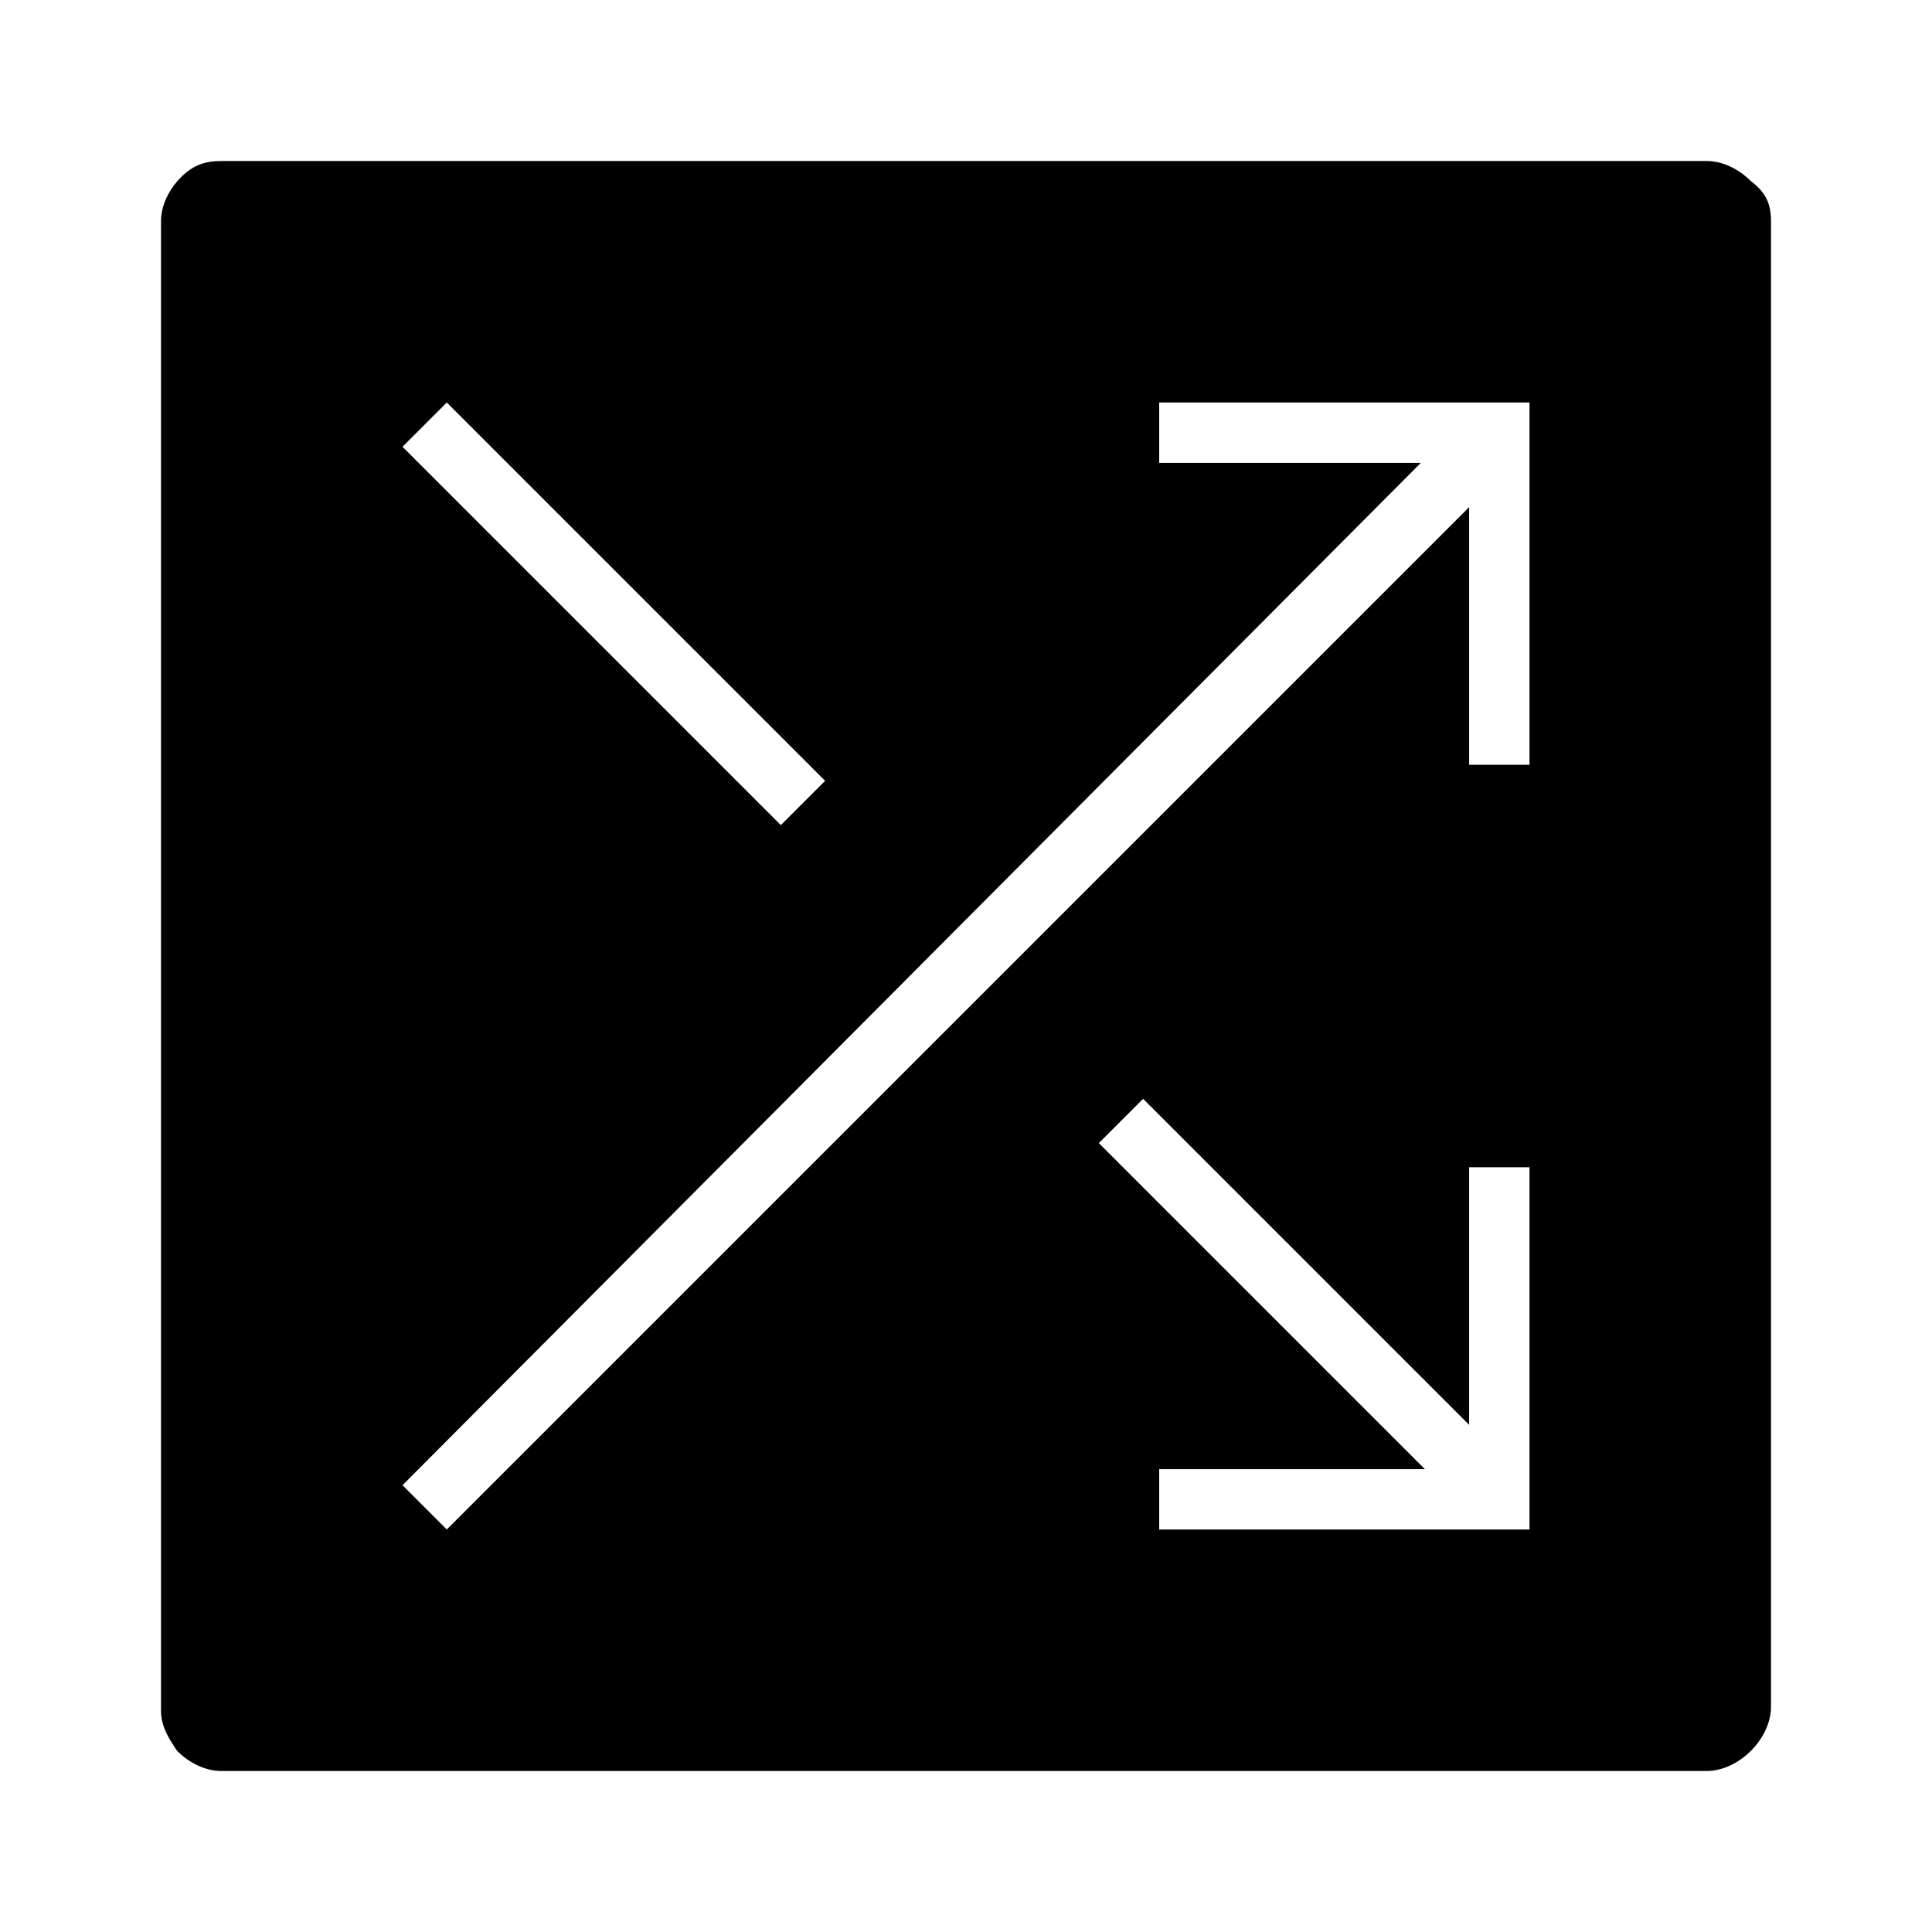 <?xml version="1.0" encoding="utf-8"?>
<!-- Generator: Adobe Illustrator 26.3.1, SVG Export Plug-In . SVG Version: 6.00 Build 0)  -->
<svg version="1.1" id="Слой_1" xmlns="http://www.w3.org/2000/svg" xmlns:xlink="http://www.w3.org/1999/xlink" x="0px" y="0px"
	 viewBox="0 0 48 48" style="enable-background:new 0 0 48 48;" xml:space="preserve">
<path d="M5.5,44c-0.4,0-0.8-0.2-1.1-0.5c-0.2-0.3-0.4-0.6-0.4-1v-37c0-0.4,0.2-0.8,0.5-1.1C4.8,4.1,5.1,4,5.5,4h36.9
	c0.4,0,0.8,0.2,1.1,0.5c0.4,0.3,0.5,0.6,0.5,1v36.9c0,0.4-0.2,0.8-0.5,1.1S42.8,44,42.4,44H5.5z M28.8,38H38v-9h-1.5v6.4l-8.1-8.1
	l-1.1,1.1l8.1,8.1h-6.6C28.8,36.5,28.8,38,28.8,38z M11.1,38l25.4-25.4V19H38v-9h-9.2v1.5h6.5L10,36.9L11.1,38z M19.4,20.5l1.1-1.1
	L11.1,10L10,11.1L19.4,20.5z"/>
</svg>
